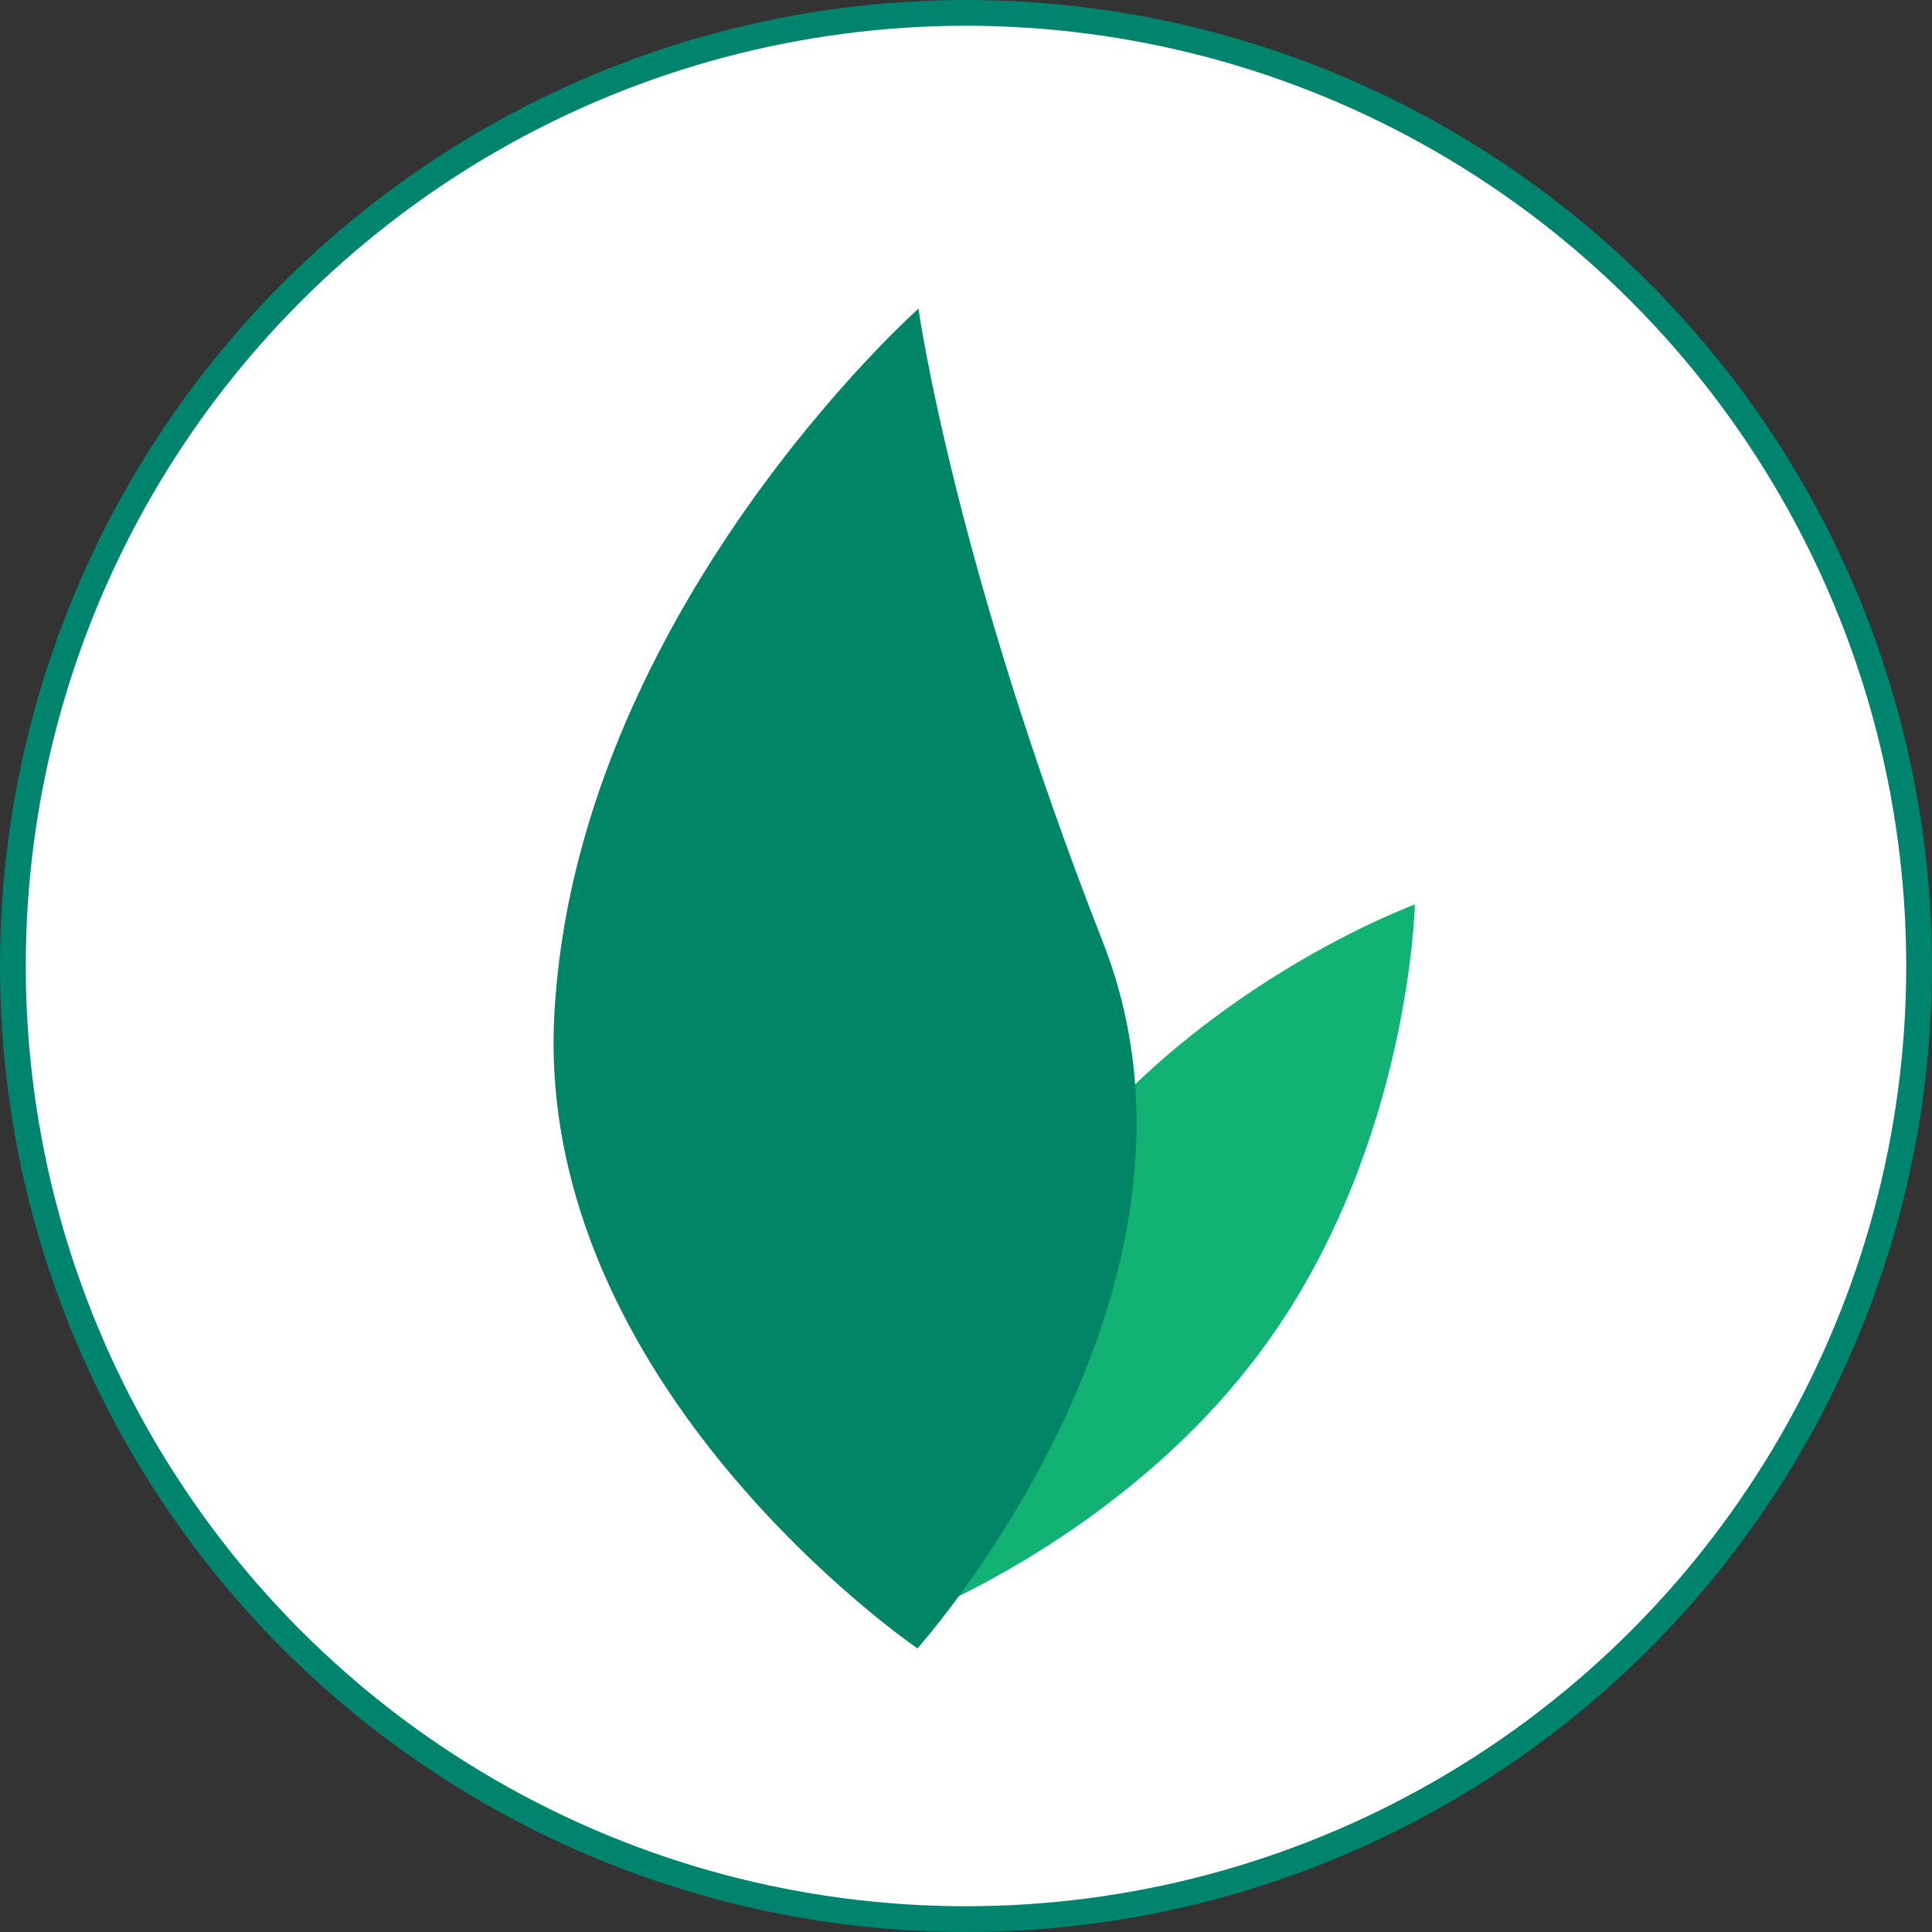<svg width="75" height="75" viewBox="0 0 75 75" fill="none" xmlns="http://www.w3.org/2000/svg">
<rect x="0" y="0" width="75" height="75" fill="#333333" stroke="none"/>
<circle cx="37.5" cy="37.5" r="37" fill="white" stroke="#00846E"/>
<path d="M34.938 62.979C34.938 62.979 35.142 53.684 40.668 45.985C46.194 38.285 54.926 35.112 54.926 35.112C54.926 35.112 54.722 44.407 49.197 52.107C43.683 59.801 34.938 62.979 34.938 62.979Z" fill="#12B275"/>
<path d="M35.599 63.978C35.599 63.978 20.778 53.871 21.517 39.432C22.322 23.842 35.654 11.982 35.654 11.982C35.654 11.982 37.016 21.775 42.828 36.613C48.09 50.09 35.617 63.985 35.617 63.985L35.599 63.978Z" fill="#008666"/>
</svg>
